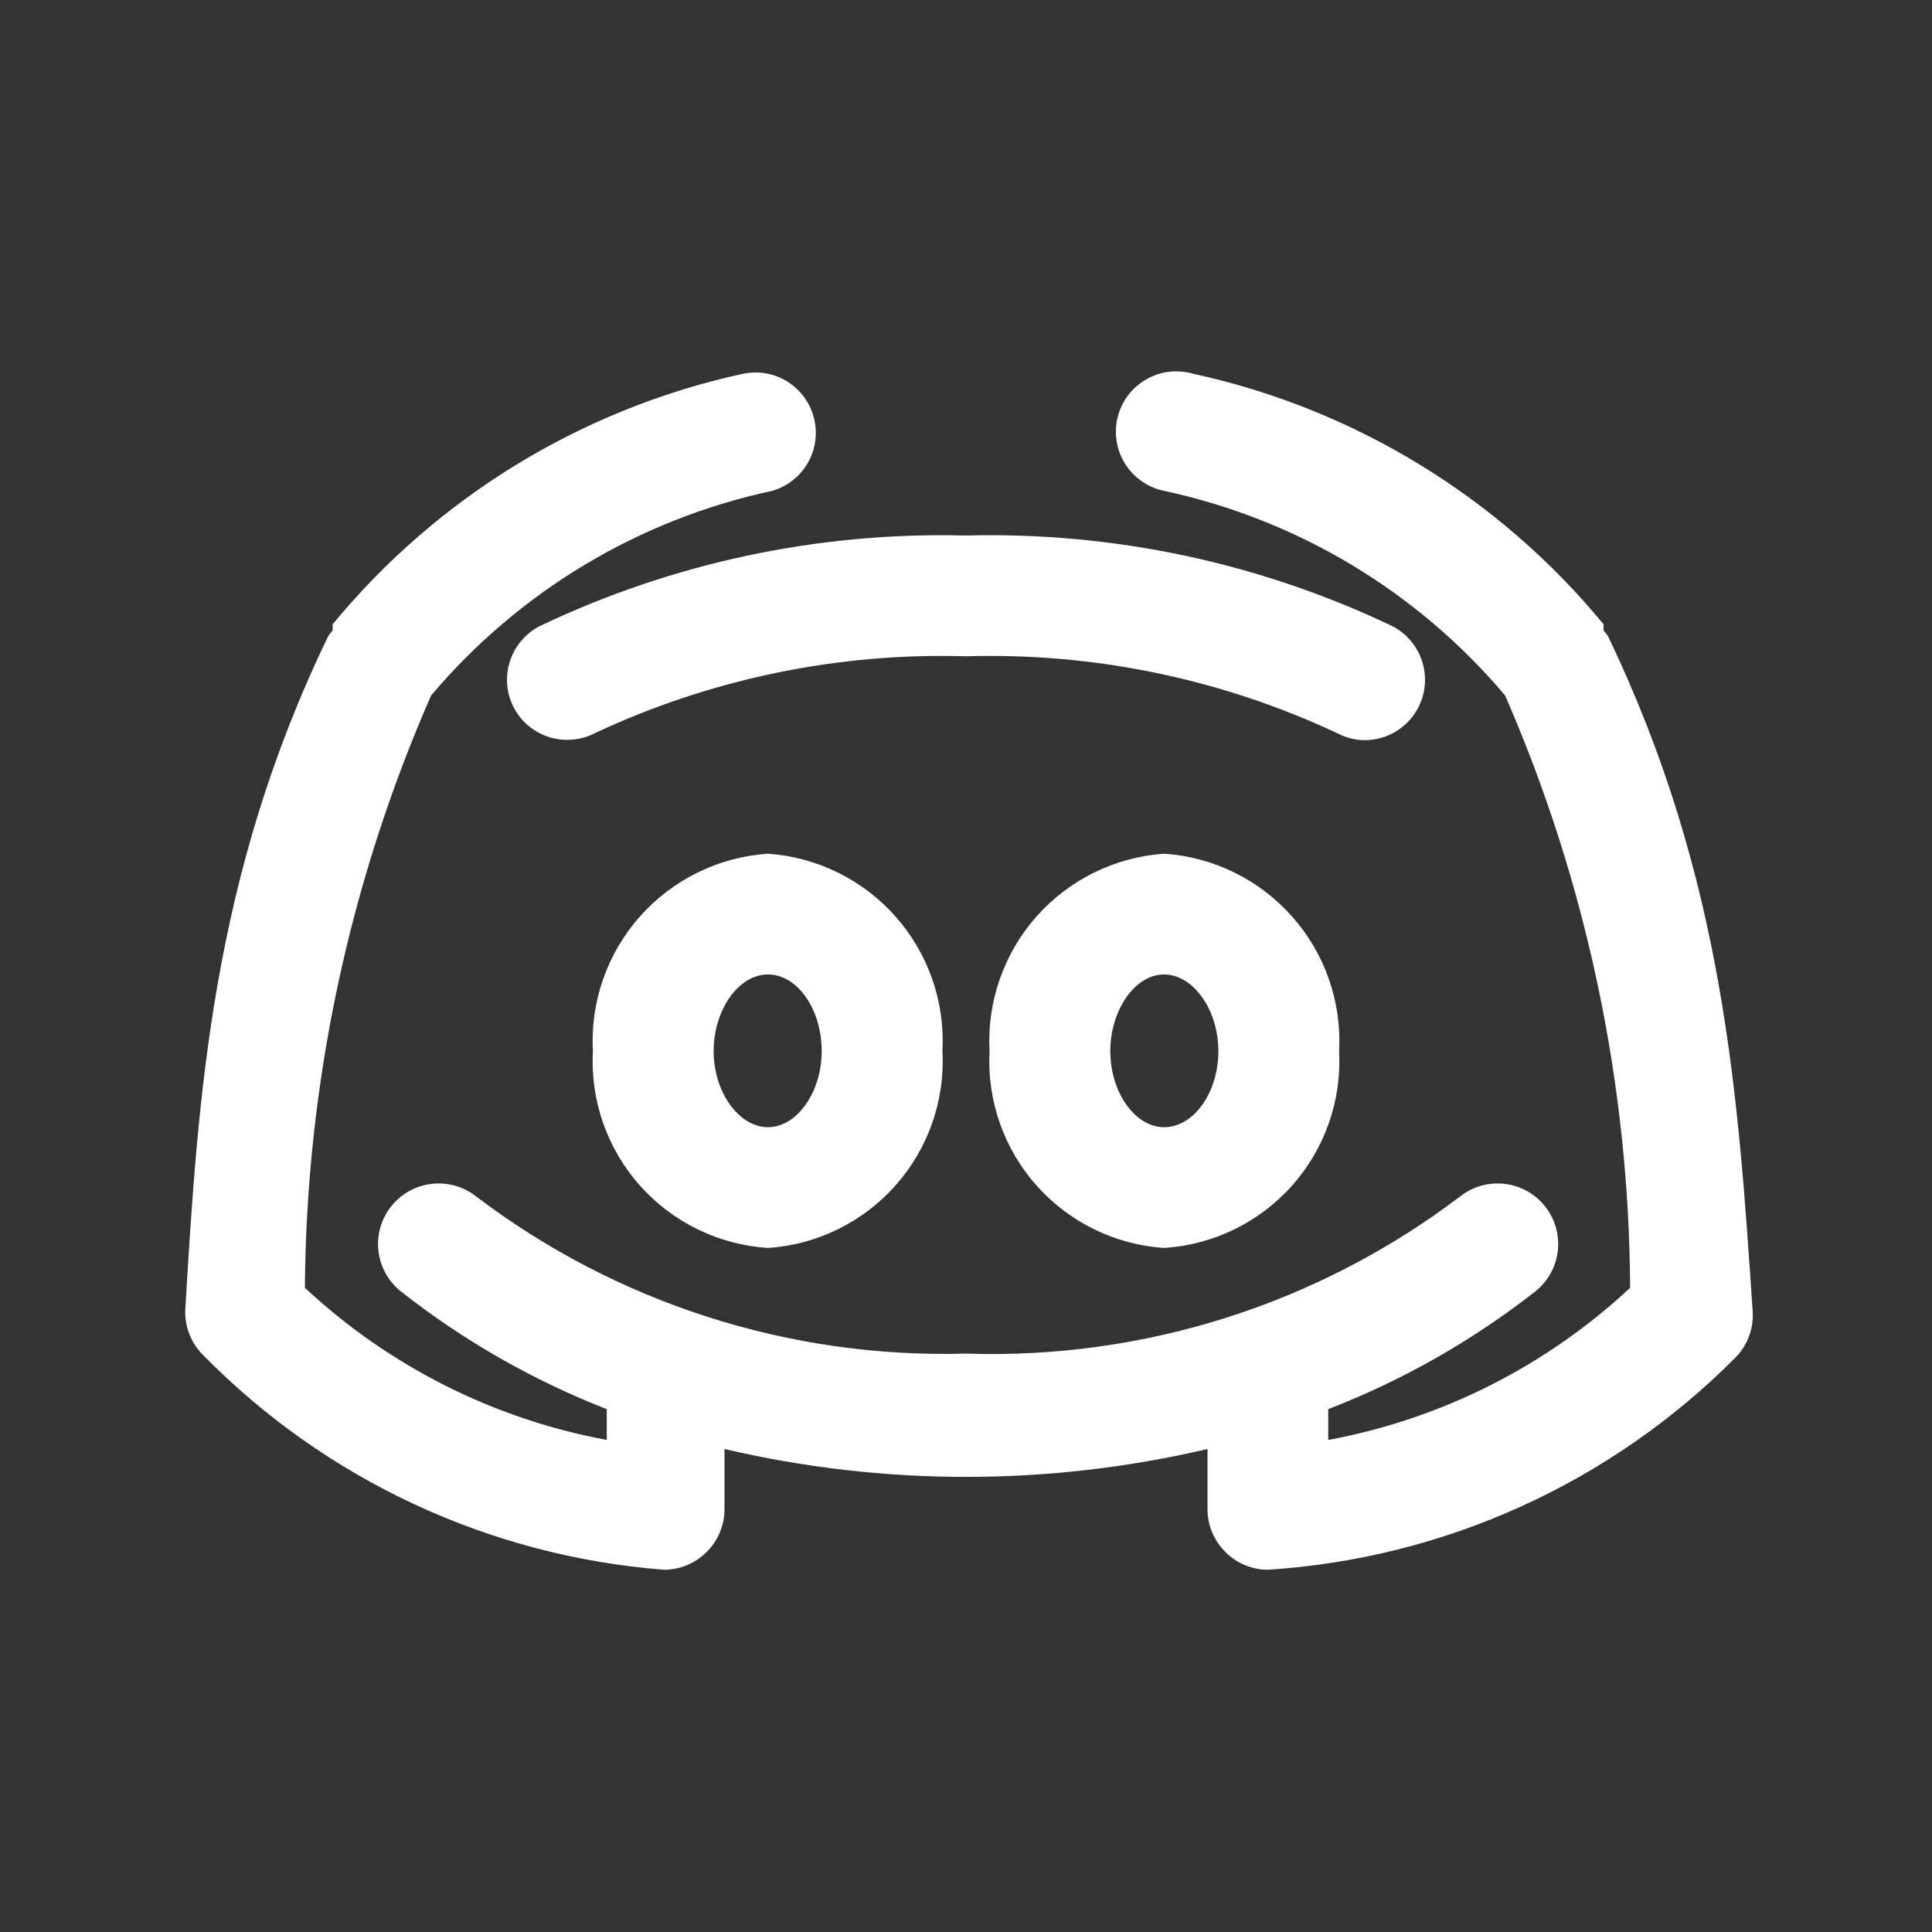 <svg width="32" height="32" viewBox="0 0 32 32" fill="none" xmlns="http://www.w3.org/2000/svg">
<rect x="0" y="0" width="32" height="32" fill="#333333" stroke="none"/>
<path d="M9.82 17.41C9.776 18.226 10.056 19.026 10.599 19.637C11.143 20.247 11.905 20.618 12.72 20.67C13.534 20.616 14.293 20.243 14.834 19.633C15.375 19.023 15.654 18.224 15.61 17.41C15.654 16.595 15.376 15.795 14.835 15.183C14.294 14.571 13.535 14.197 12.72 14.14C11.904 14.194 11.142 14.568 10.599 15.18C10.056 15.792 9.776 16.593 9.82 17.41ZM13.61 17.41C13.61 18.09 13.2 18.67 12.72 18.67C12.24 18.67 11.82 18.09 11.82 17.41C11.82 16.73 12.23 16.14 12.72 16.14C13.21 16.14 13.61 16.72 13.61 17.41ZM19.28 14.14C18.465 14.197 17.706 14.571 17.165 15.183C16.625 15.795 16.346 16.595 16.39 17.41C16.346 18.224 16.625 19.023 17.166 19.633C17.707 20.243 18.466 20.616 19.28 20.67C20.096 20.618 20.858 20.247 21.401 19.637C21.944 19.026 22.224 18.226 22.18 17.41C22.224 16.593 21.944 15.792 21.401 15.18C20.858 14.568 20.096 14.194 19.28 14.14ZM19.28 18.67C18.8 18.67 18.39 18.09 18.39 17.41C18.39 16.73 18.8 16.14 19.28 16.14C19.76 16.14 20.18 16.72 20.18 17.41C20.18 18.1 19.77 18.67 19.28 18.67Z" fill="white"/>
<path d="M26.63 10.53L26.56 10.44V10.34C24.824 8.232 22.429 6.77 19.76 6.19C19.631 6.153 19.495 6.142 19.362 6.158C19.228 6.174 19.099 6.217 18.983 6.285C18.866 6.352 18.764 6.442 18.683 6.549C18.602 6.657 18.544 6.78 18.512 6.91C18.479 7.041 18.474 7.177 18.495 7.31C18.517 7.443 18.565 7.57 18.636 7.684C18.708 7.798 18.802 7.896 18.913 7.972C19.023 8.049 19.148 8.103 19.28 8.13C21.487 8.603 23.474 9.795 24.93 11.52C26.279 14.616 26.983 17.953 27 21.33C25.607 22.629 23.873 23.503 22 23.85V23.34C23.233 22.862 24.389 22.205 25.43 21.39C25.638 21.224 25.772 20.983 25.802 20.718C25.832 20.454 25.756 20.188 25.59 19.98C25.424 19.772 25.183 19.638 24.918 19.608C24.654 19.578 24.388 19.654 24.18 19.82C21.833 21.6 18.944 22.518 16 22.42C13.079 22.502 10.219 21.585 7.89 19.82C7.787 19.738 7.669 19.677 7.542 19.64C7.415 19.604 7.283 19.593 7.152 19.608C6.887 19.638 6.646 19.772 6.48 19.98C6.314 20.188 6.238 20.454 6.268 20.718C6.298 20.983 6.432 21.224 6.64 21.39C7.674 22.204 8.823 22.861 10.05 23.34V23.85C8.177 23.503 6.443 22.629 5.05 21.33C5.073 17.952 5.784 14.614 7.14 11.52C8.596 9.795 10.583 8.603 12.79 8.13C13.038 8.058 13.249 7.893 13.379 7.669C13.508 7.445 13.545 7.18 13.483 6.929C13.421 6.678 13.264 6.461 13.046 6.323C12.827 6.185 12.563 6.138 12.31 6.19C9.641 6.77 7.246 8.232 5.51 10.34C5.51 10.34 5.51 10.41 5.51 10.44L5.44 10.53C3.5 14.53 3.28 18.18 3.07 21.67C3.061 21.811 3.082 21.953 3.132 22.086C3.182 22.219 3.26 22.34 3.36 22.44C5.392 24.511 8.107 25.776 11 26C11.262 25.999 11.514 25.895 11.7 25.71C11.794 25.617 11.87 25.507 11.921 25.385C11.973 25.263 11.999 25.132 12 25V24C14.631 24.616 17.369 24.616 20 24V25C20.001 25.132 20.027 25.263 20.079 25.385C20.13 25.507 20.206 25.617 20.3 25.71C20.486 25.895 20.738 25.999 21 26C23.922 25.813 26.675 24.565 28.74 22.49C28.84 22.39 28.918 22.269 28.968 22.136C29.018 22.003 29.039 21.861 29.03 21.72C28.79 18.18 28.57 14.57 26.63 10.53Z" fill="white"/>
<path d="M23.49 11.72C23.551 11.603 23.588 11.476 23.599 11.344C23.61 11.213 23.595 11.081 23.555 10.956C23.515 10.83 23.451 10.714 23.366 10.614C23.281 10.513 23.177 10.43 23.06 10.37C20.858 9.32 18.439 8.806 16 8.87C13.561 8.806 11.142 9.32 8.94 10.37C8.823 10.43 8.719 10.513 8.634 10.614C8.549 10.714 8.485 10.83 8.445 10.956C8.405 11.081 8.39 11.213 8.401 11.344C8.412 11.476 8.449 11.603 8.51 11.72C8.633 11.955 8.845 12.131 9.098 12.21C9.351 12.288 9.625 12.263 9.86 12.14C11.779 11.242 13.882 10.807 16 10.87C18.118 10.807 20.221 11.242 22.14 12.14C22.282 12.216 22.439 12.258 22.6 12.26C22.784 12.26 22.964 12.21 23.121 12.115C23.278 12.02 23.406 11.883 23.49 11.72Z" fill="white"/>
</svg>
